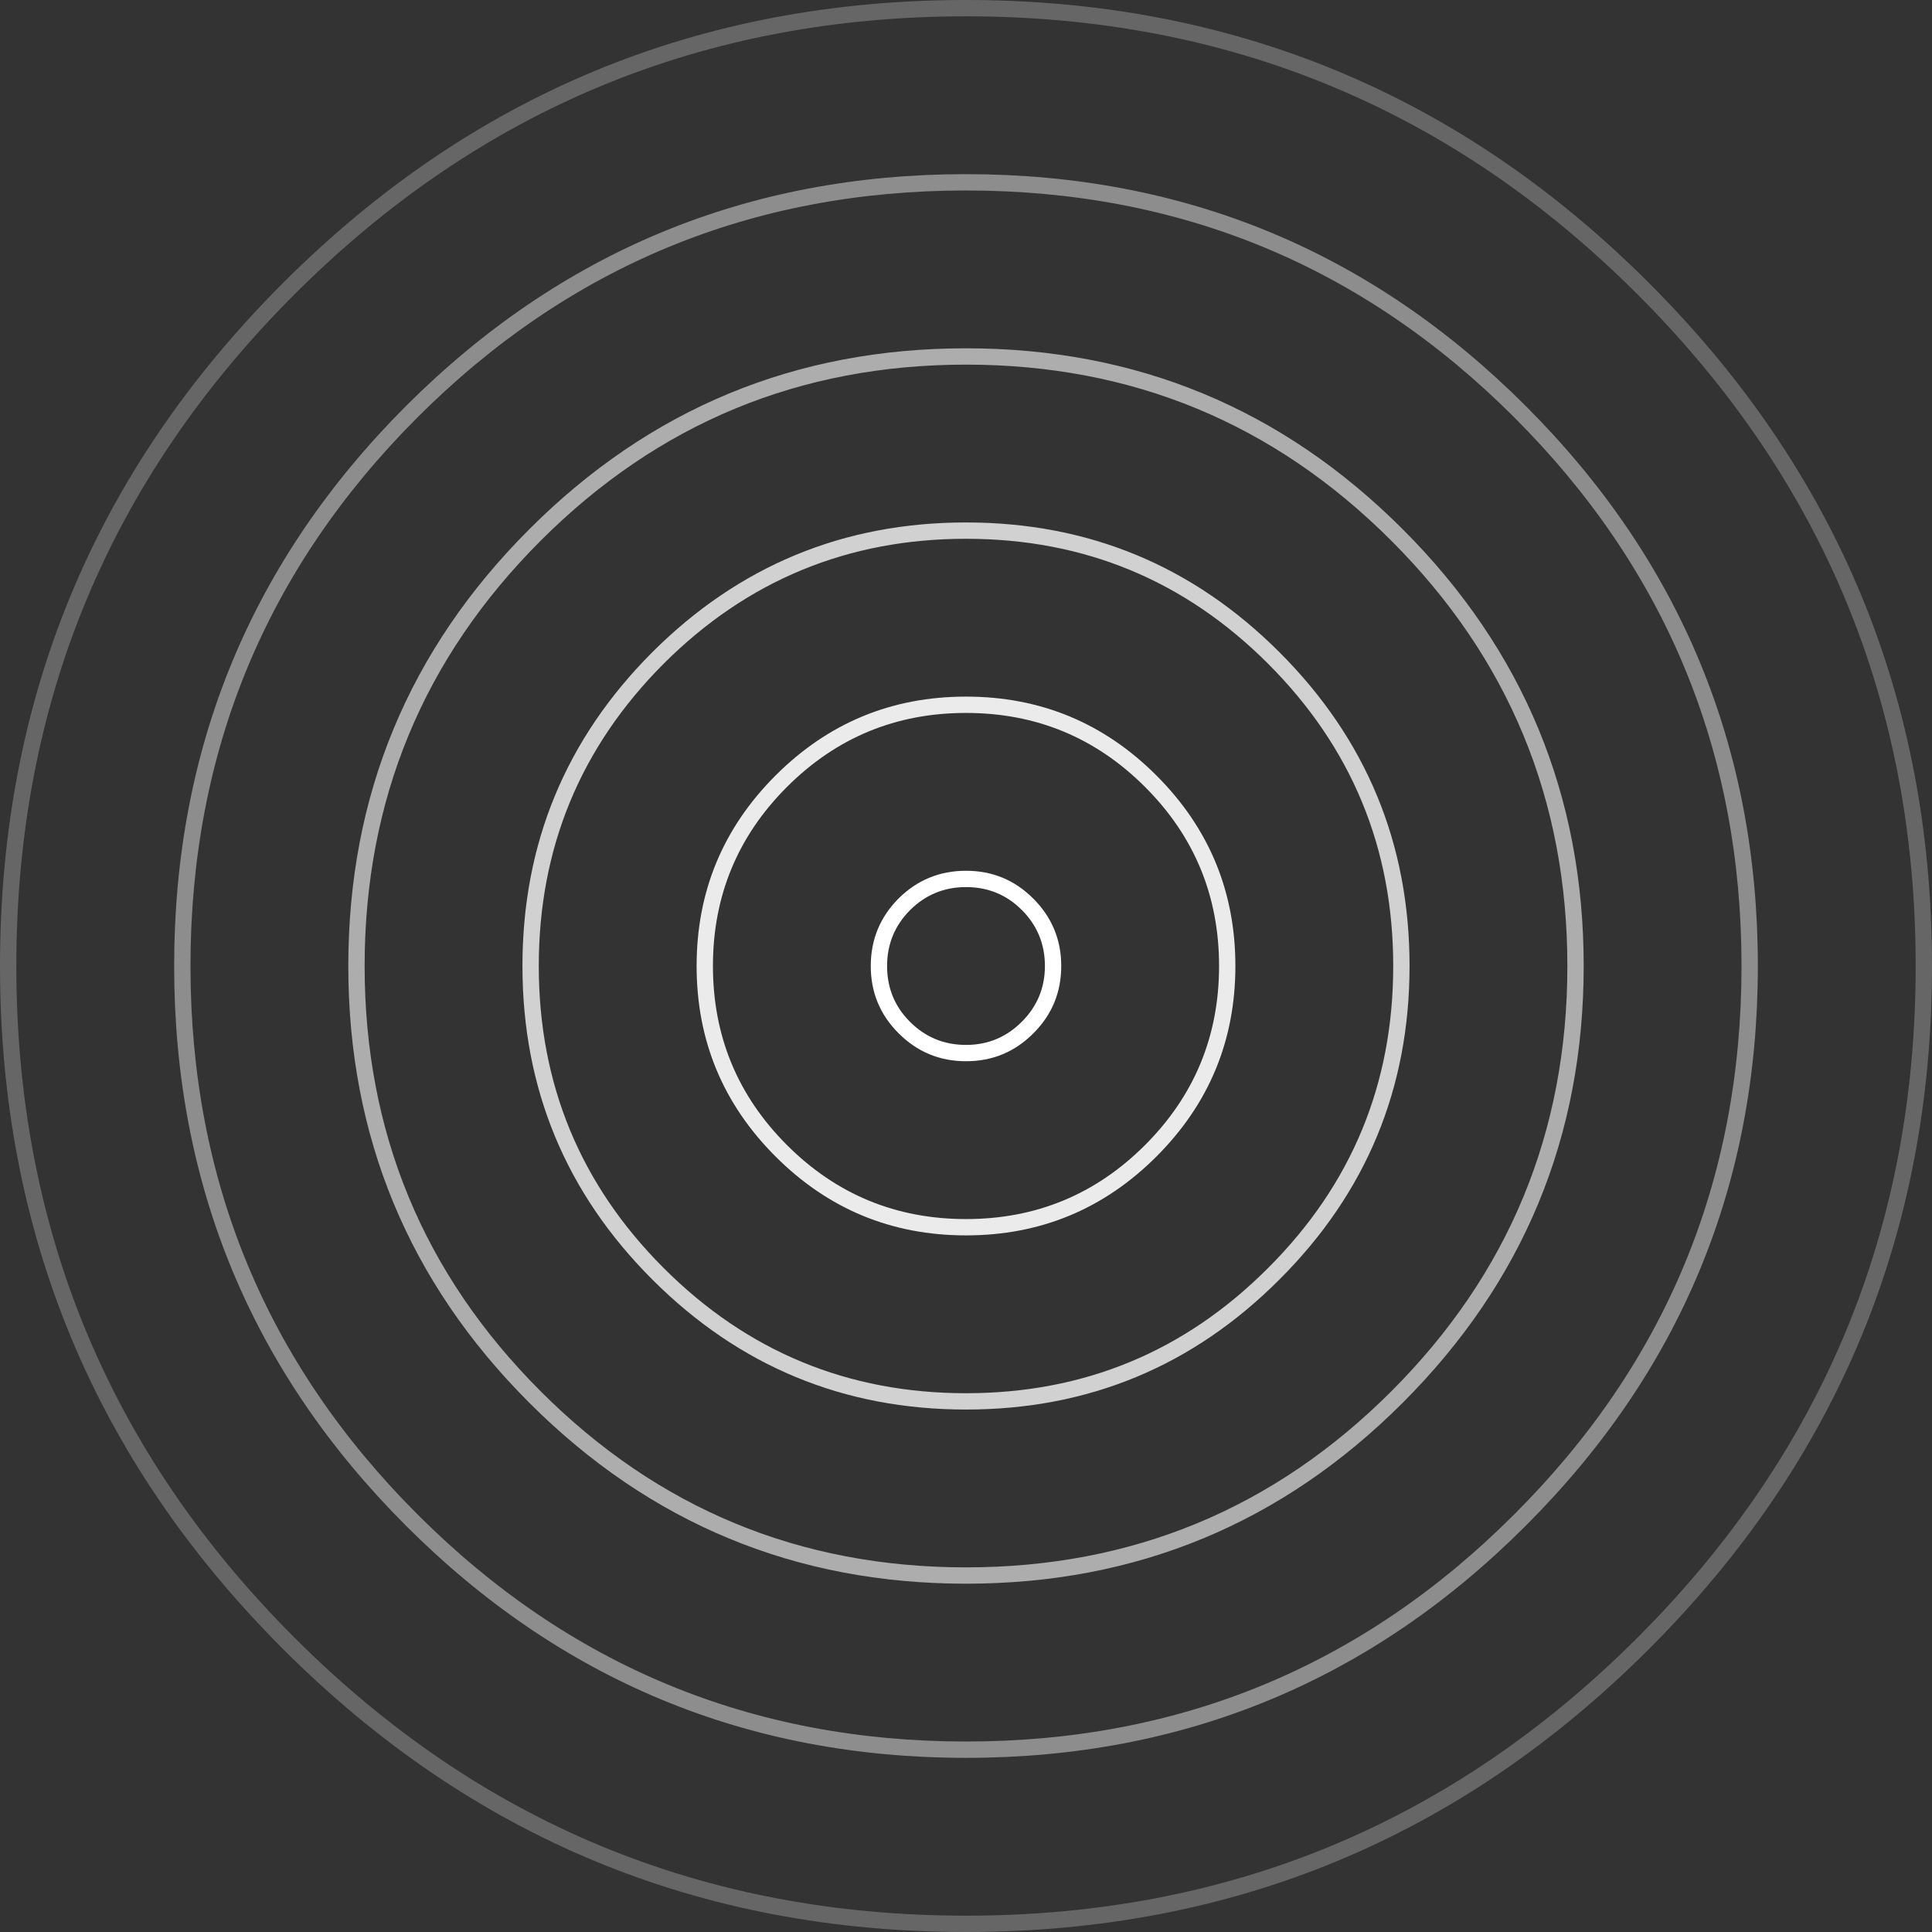 <?xml version="1.0" encoding="UTF-8" standalone="no"?>
<svg xmlns:xlink="http://www.w3.org/1999/xlink" height="355.0px" width="355.0px" xmlns="http://www.w3.org/2000/svg">
  <rect width="100%" height="100%" fill="#333333" stroke="none"/>
  <g transform="matrix(1.0, 0.0, 0.0, 1.0, 177.5, 177.5)">
    <path d="M0.0 -49.5 Q20.5 -49.5 35.0 -35.0 49.5 -20.5 49.5 0.0 49.5 20.5 35.0 35.0 20.5 49.5 0.0 49.5 -20.5 49.5 -35.0 35.0 -49.5 20.5 -49.5 0.0 -49.5 -20.5 -35.0 -35.0 -20.5 -49.5 0.0 -49.5 M32.9 -32.9 Q19.3 -46.5 0.0 -46.5 -19.3 -46.5 -32.9 -32.9 -46.5 -19.3 -46.5 0.0 -46.5 19.3 -32.9 32.9 -19.3 46.5 0.0 46.5 19.3 46.5 32.9 32.9 46.5 19.3 46.5 0.0 46.5 -19.3 32.9 -32.9" fill="#ffffff" fill-opacity="0.902" fill-rule="evenodd" stroke="none"/>
    <path d="M0.0 -17.5 Q7.25 -17.5 12.35 -12.4 17.5 -7.25 17.5 0.0 17.5 7.25 12.4 12.35 L12.35 12.4 Q7.25 17.5 0.0 17.5 -7.25 17.5 -12.4 12.35 -17.5 7.25 -17.5 0.0 -17.5 -7.25 -12.4 -12.4 -7.25 -17.5 0.0 -17.5 M10.25 -10.3 Q6.05 -14.5 0.0 -14.5 -6.0 -14.5 -10.25 -10.3 L-10.3 -10.25 Q-14.5 -6.0 -14.5 0.0 -14.5 6.05 -10.3 10.25 -6.05 14.5 0.0 14.5 6.0 14.5 10.25 10.25 14.5 6.0 14.5 0.0 14.5 -6.05 10.25 -10.3" fill="#ffffff" fill-rule="evenodd" stroke="none"/>
    <path d="M0.0 -81.5 Q33.75 -81.5 57.6 -57.65 81.5 -33.75 81.5 0.0 81.5 33.75 57.6 57.6 33.75 81.5 0.0 81.5 -33.75 81.5 -57.65 57.6 -81.5 33.75 -81.5 0.0 -81.5 -33.75 -57.65 -57.65 -33.75 -81.5 0.0 -81.5 M55.5 -55.55 Q32.55 -78.5 0.0 -78.5 -32.55 -78.5 -55.55 -55.55 -78.5 -32.55 -78.5 0.0 -78.5 32.55 -55.55 55.5 -32.55 78.5 0.0 78.5 32.55 78.5 55.5 55.5 78.5 32.55 78.5 0.0 78.5 -32.55 55.5 -55.55" fill="#ffffff" fill-opacity="0.773" fill-rule="evenodd" stroke="none"/>
    <path d="M0.0 -177.5 Q73.5 -177.5 125.5 -125.5 177.5 -73.5 177.5 0.0 177.5 73.5 125.5 125.5 73.5 177.5 0.0 177.5 -73.5 177.5 -125.5 125.5 -177.5 73.5 -177.5 0.0 -177.5 -73.5 -125.5 -125.5 -73.5 -177.5 0.0 -177.5 M123.4 -123.4 Q72.3 -174.5 0.0 -174.5 -72.3 -174.5 -123.4 -123.4 -174.5 -72.3 -174.5 0.0 -174.5 72.3 -123.4 123.4 -72.3 174.5 0.0 174.5 72.3 174.5 123.4 123.4 174.5 72.3 174.5 0.0 174.5 -72.3 123.4 -123.4" fill="#ffffff" fill-opacity="0.251" fill-rule="evenodd" stroke="none"/>
    <path d="M0.0 -145.5 Q60.25 -145.5 102.85 -102.9 145.5 -60.25 145.5 0.0 145.5 60.25 102.85 102.85 60.25 145.5 0.0 145.5 -60.25 145.5 -102.9 102.85 -145.5 60.25 -145.5 0.0 -145.5 -60.25 -102.9 -102.9 -60.25 -145.5 0.0 -145.5 M100.75 -100.8 Q59.05 -142.5 0.0 -142.5 -59.05 -142.5 -100.8 -100.8 -142.5 -59.05 -142.5 0.0 -142.5 59.05 -100.8 100.75 -59.05 142.5 0.0 142.5 59.05 142.5 100.75 100.75 142.5 59.05 142.5 0.0 142.5 -59.05 100.75 -100.8" fill="#ffffff" fill-opacity="0.443" fill-rule="evenodd" stroke="none"/>
    <path d="M0.0 -113.5 Q47.0 -113.5 80.25 -80.25 113.5 -47.0 113.5 0.0 113.5 47.0 80.25 80.25 47.0 113.5 0.0 113.5 -47.0 113.5 -80.25 80.25 -113.5 47.0 -113.5 0.0 -113.5 -47.0 -80.25 -80.25 -47.0 -113.5 0.0 -113.5 M78.15 -78.15 Q45.8 -110.5 0.0 -110.5 -45.8 -110.5 -78.15 -78.15 -110.5 -45.8 -110.5 0.0 -110.5 45.8 -78.15 78.15 -45.8 110.5 0.0 110.5 45.8 110.5 78.15 78.15 110.5 45.8 110.5 0.0 110.5 -45.8 78.15 -78.15" fill="#ffffff" fill-opacity="0.6" fill-rule="evenodd" stroke="none"/>
  </g>
</svg>
